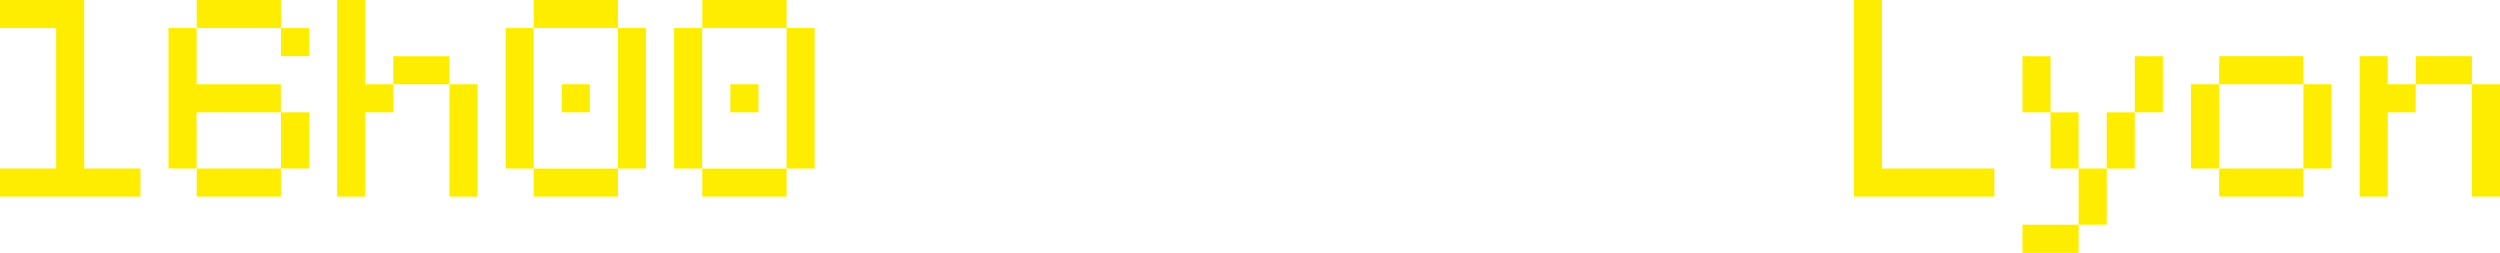 <?xml version="1.0" encoding="utf-8"?>
<!-- Generator: Adobe Illustrator 28.3.0, SVG Export Plug-In . SVG Version: 6.00 Build 0)  -->
<svg version="1.1" id="Calque_1" xmlns="http://www.w3.org/2000/svg" xmlns:xlink="http://www.w3.org/1999/xlink" x="0px" y="0px"
	 viewBox="0 0 209.2 21.16" style="enable-background:new 0 0 209.2 21.16;" xml:space="preserve">
<style type="text/css">
	.st0{fill:#FFED00;}
</style>
<path class="st0" d="M7.05,14.1h4.7v2.35H0V14.1h4.7V2.35H0V0h7.05V14.1z"/>
<path class="st0" d="M16.45,9.4v4.7H14.1V2.35h2.35v4.7h7.05V9.4H16.45z M23.51,2.35h-7.05V0h7.05V2.35z M23.51,16.45h-7.05V14.1
	h7.05V16.45z M25.86,4.7h-2.35V2.35h2.35V4.7z M25.86,14.1h-2.35V9.4h2.35V14.1z"/>
<path class="st0" d="M30.56,9.4v7.05h-2.35V0h2.35v7.05h2.35V9.4H30.56z M37.61,7.05h-4.7V4.7h4.7V7.05z M39.96,16.45h-2.35v-9.4
	h2.35V16.45z"/>
<path class="st0" d="M44.66,14.1h-2.35V2.35h2.35V14.1z M51.71,2.35h-7.05V0h7.05V2.35z M51.71,16.45h-7.05V14.1h7.05V16.45z
	 M49.36,9.4h-2.35V7.05h2.35V9.4z M54.06,14.1h-2.35V2.35h2.35V14.1z"/>
<path class="st0" d="M58.76,14.1h-2.35V2.35h2.35V14.1z M65.82,2.35h-7.05V0h7.05V2.35z M65.82,16.45h-7.05V14.1h7.05V16.45z
	 M63.47,9.4h-2.35V7.05h2.35V9.4z M68.17,14.1h-2.35V2.35h2.35V14.1z"/>
<path class="st0" d="M155.14,16.45V0h2.35v14.1h9.4v2.35H155.14z"/>
<path class="st0" d="M171.59,9.4h-2.35V4.7h2.35V9.4z M173.94,21.16h-4.7V18.8h4.7V21.16z M173.94,14.1h-2.35V9.4h2.35V14.1z
	 M176.29,18.8h-2.35v-4.7h2.35V18.8z M178.64,14.1h-2.35V9.4h2.35V14.1z M180.99,9.4h-2.35V4.7h2.35V9.4z"/>
<path class="st0" d="M185.69,14.1h-2.35V7.05h2.35V14.1z M192.75,7.05h-7.05V4.7h7.05V7.05z M192.75,16.45h-7.05V14.1h7.05V16.45z
	 M195.1,14.1h-2.35V7.05h2.35V14.1z"/>
<path class="st0" d="M199.8,9.4v7.05h-2.35V4.7h2.35v2.35h2.35V9.4H199.8z M206.85,7.05h-4.7V4.7h4.7V7.05z M209.2,16.45h-2.35v-9.4
	h2.35V16.45z"/>
</svg>
